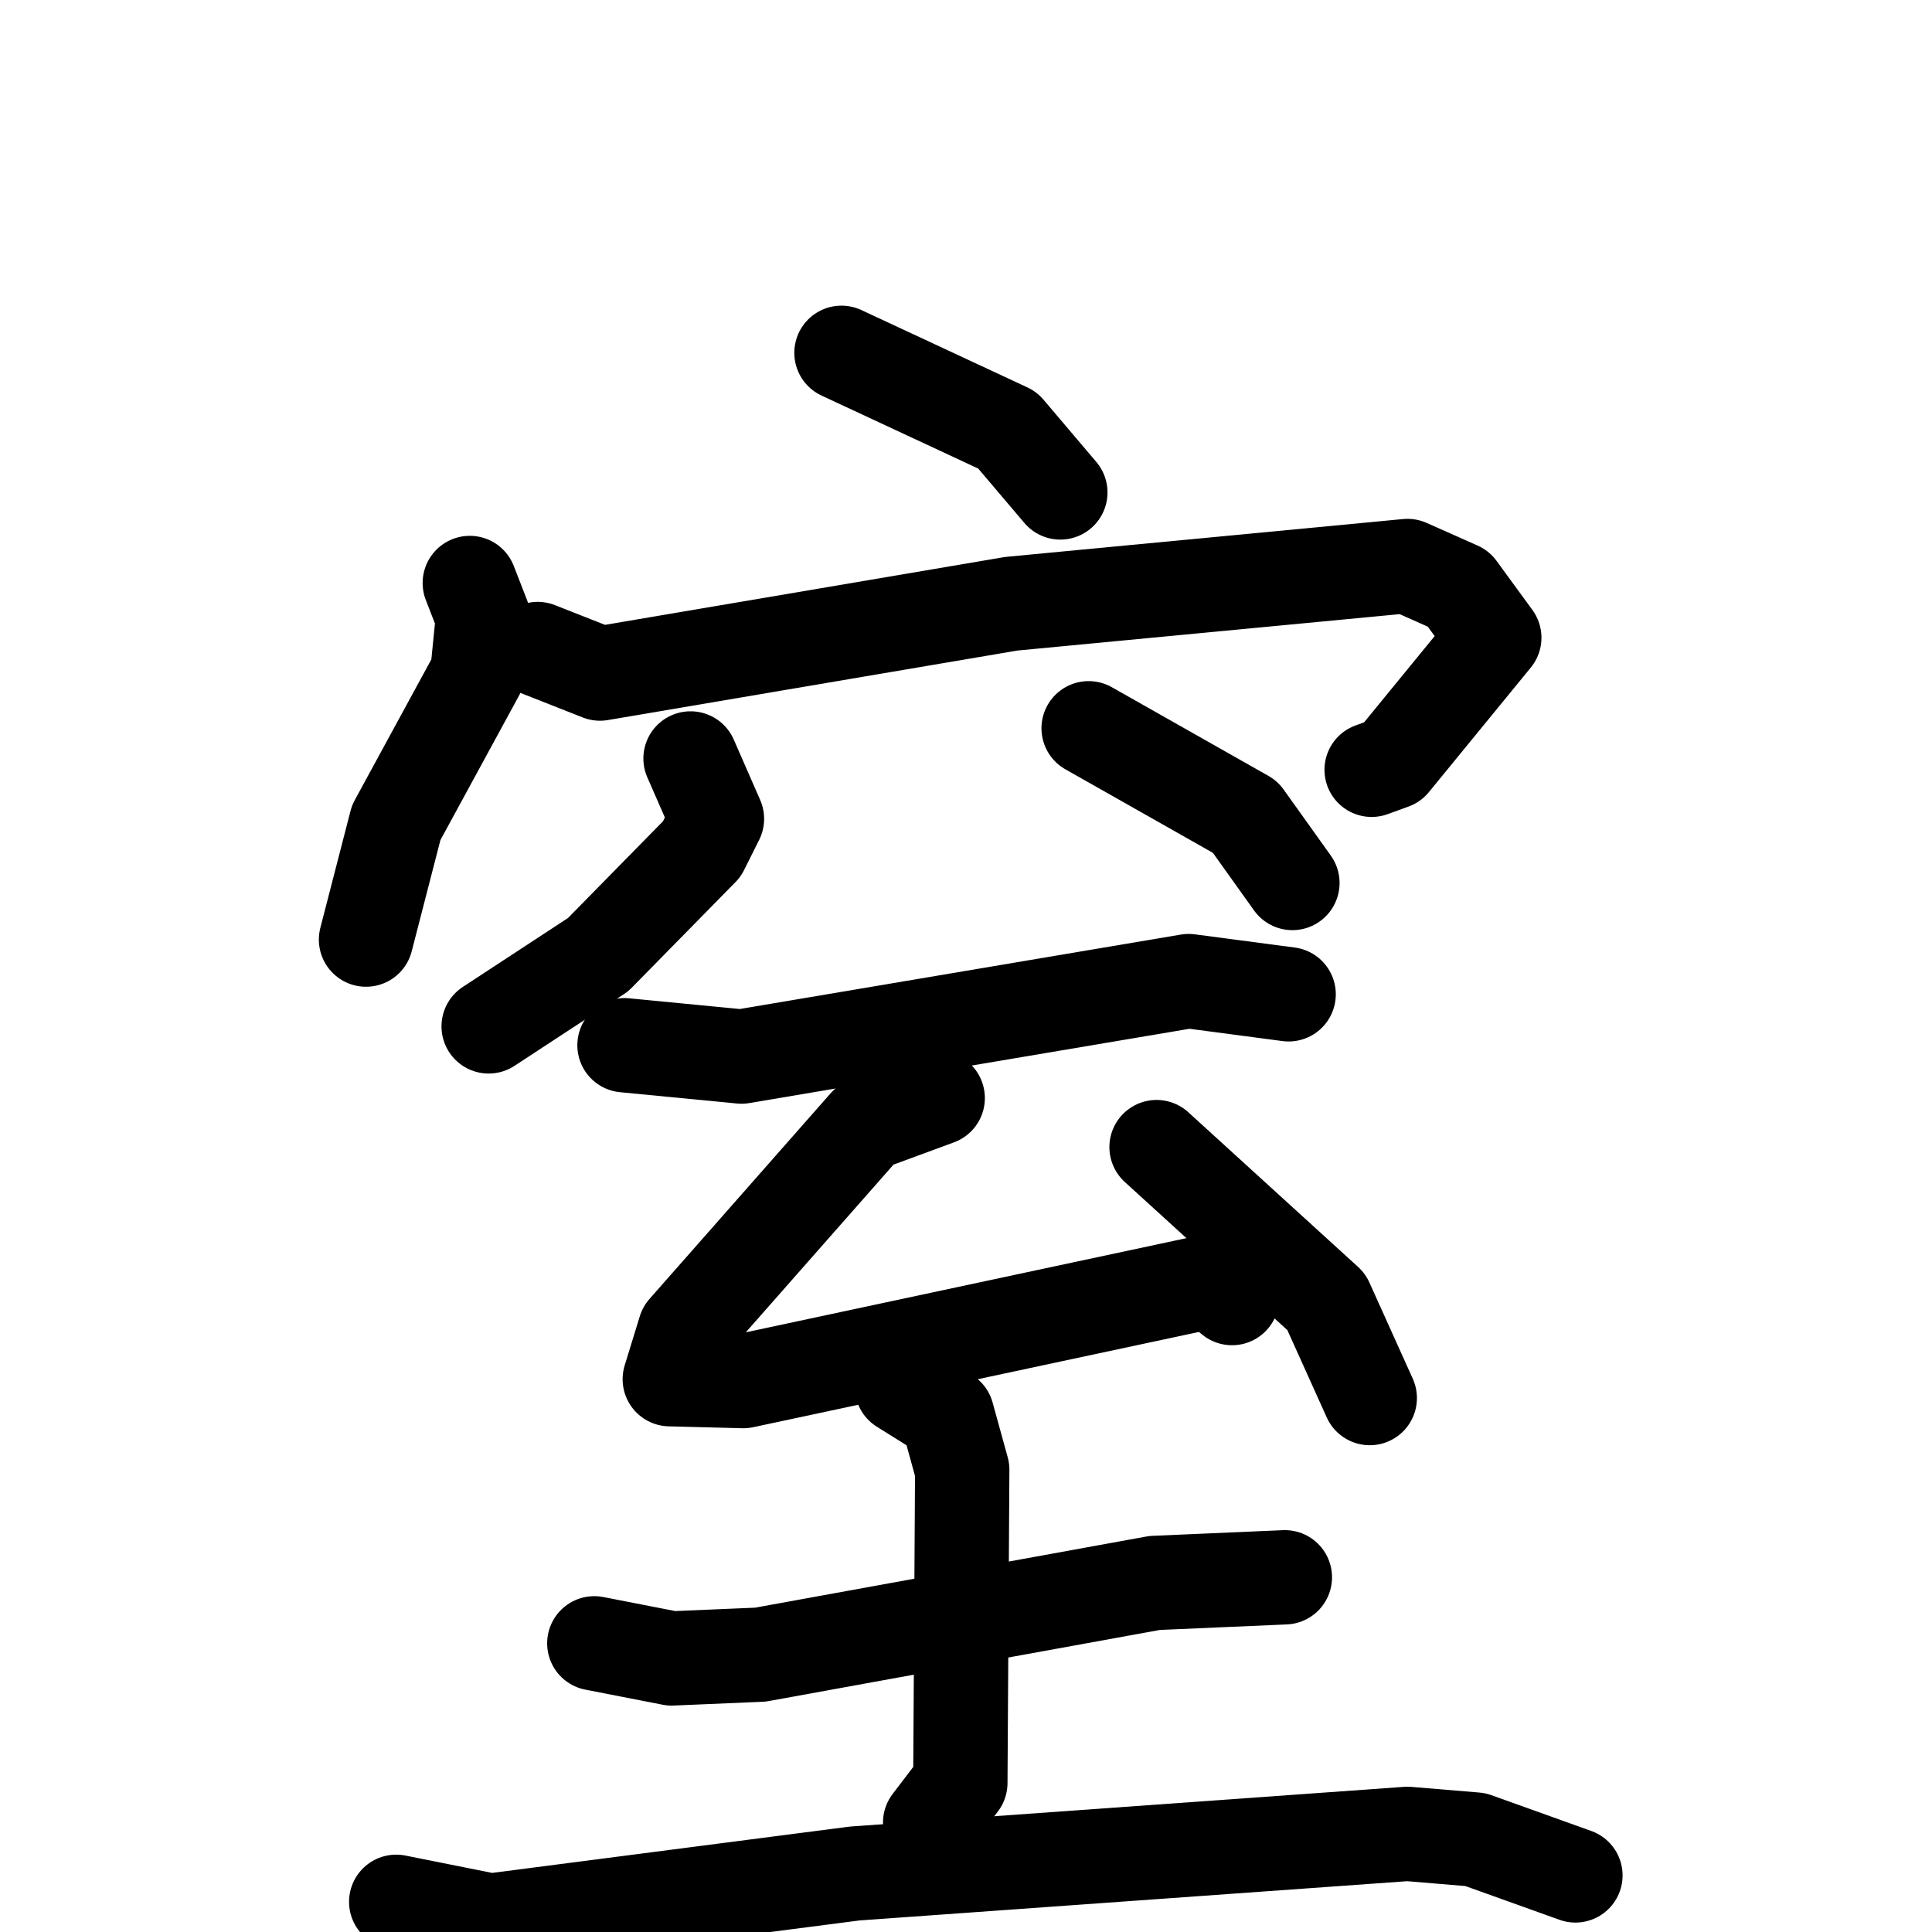 <svg xmlns="http://www.w3.org/2000/svg" viewBox="0 0 1024 1024">
  <g style="fill:none;stroke:#000000;stroke-width:50;stroke-linecap:round;stroke-linejoin:round;" transform="scale(1, 1) translate(0, 0)">
    <path d="M 446.0,187.0 L 534.0,228.0 L 562.0,261.0"/>
    <path d="M 249.0,309.0 L 256.0,327.0 L 253.0,357.0 L 210.0,436.0 L 194.0,498.0"/>
    <path d="M 285.0,344.0 L 318.0,357.0 L 536.0,320.0 L 746.0,300.0 L 773.0,312.0 L 792.0,338.0 L 738.0,404.0 L 727.0,408.0"/>
    <path d="M 366.0,402.0 L 380.0,434.0 L 372.0,450.0 L 317.0,506.0 L 259.0,544.0"/>
    <path d="M 577.0,386.0 L 660.0,433.0 L 685.0,468.0"/>
    <path d="M 331.0,554.0 L 393.0,560.0 L 630.0,520.0 L 683.0,527.0"/>
    <path d="M 497.0,582.0 L 459.0,596.0 L 363.0,705.0 L 355.0,731.0 L 394.0,732.0 L 642.0,679.0 L 653.0,688.0"/>
    <path d="M 613.0,608.0 L 703.0,690.0 L 726.0,741.0"/>
    <path d="M 315.0,871.0 L 356.0,879.0 L 403.0,877.0 L 612.0,839.0 L 681.0,836.0"/>
    <path d="M 478.0,735.0 L 502.0,750.0 L 510.0,779.0 L 509.0,945.0 L 493.0,966.0"/>
    <path d="M 210.0,1008.0 L 260.0,1018.0 L 453.0,993.0 L 746.0,972.0 L 782.0,975.0 L 835.0,994.0"/>
  </g>
</svg>
